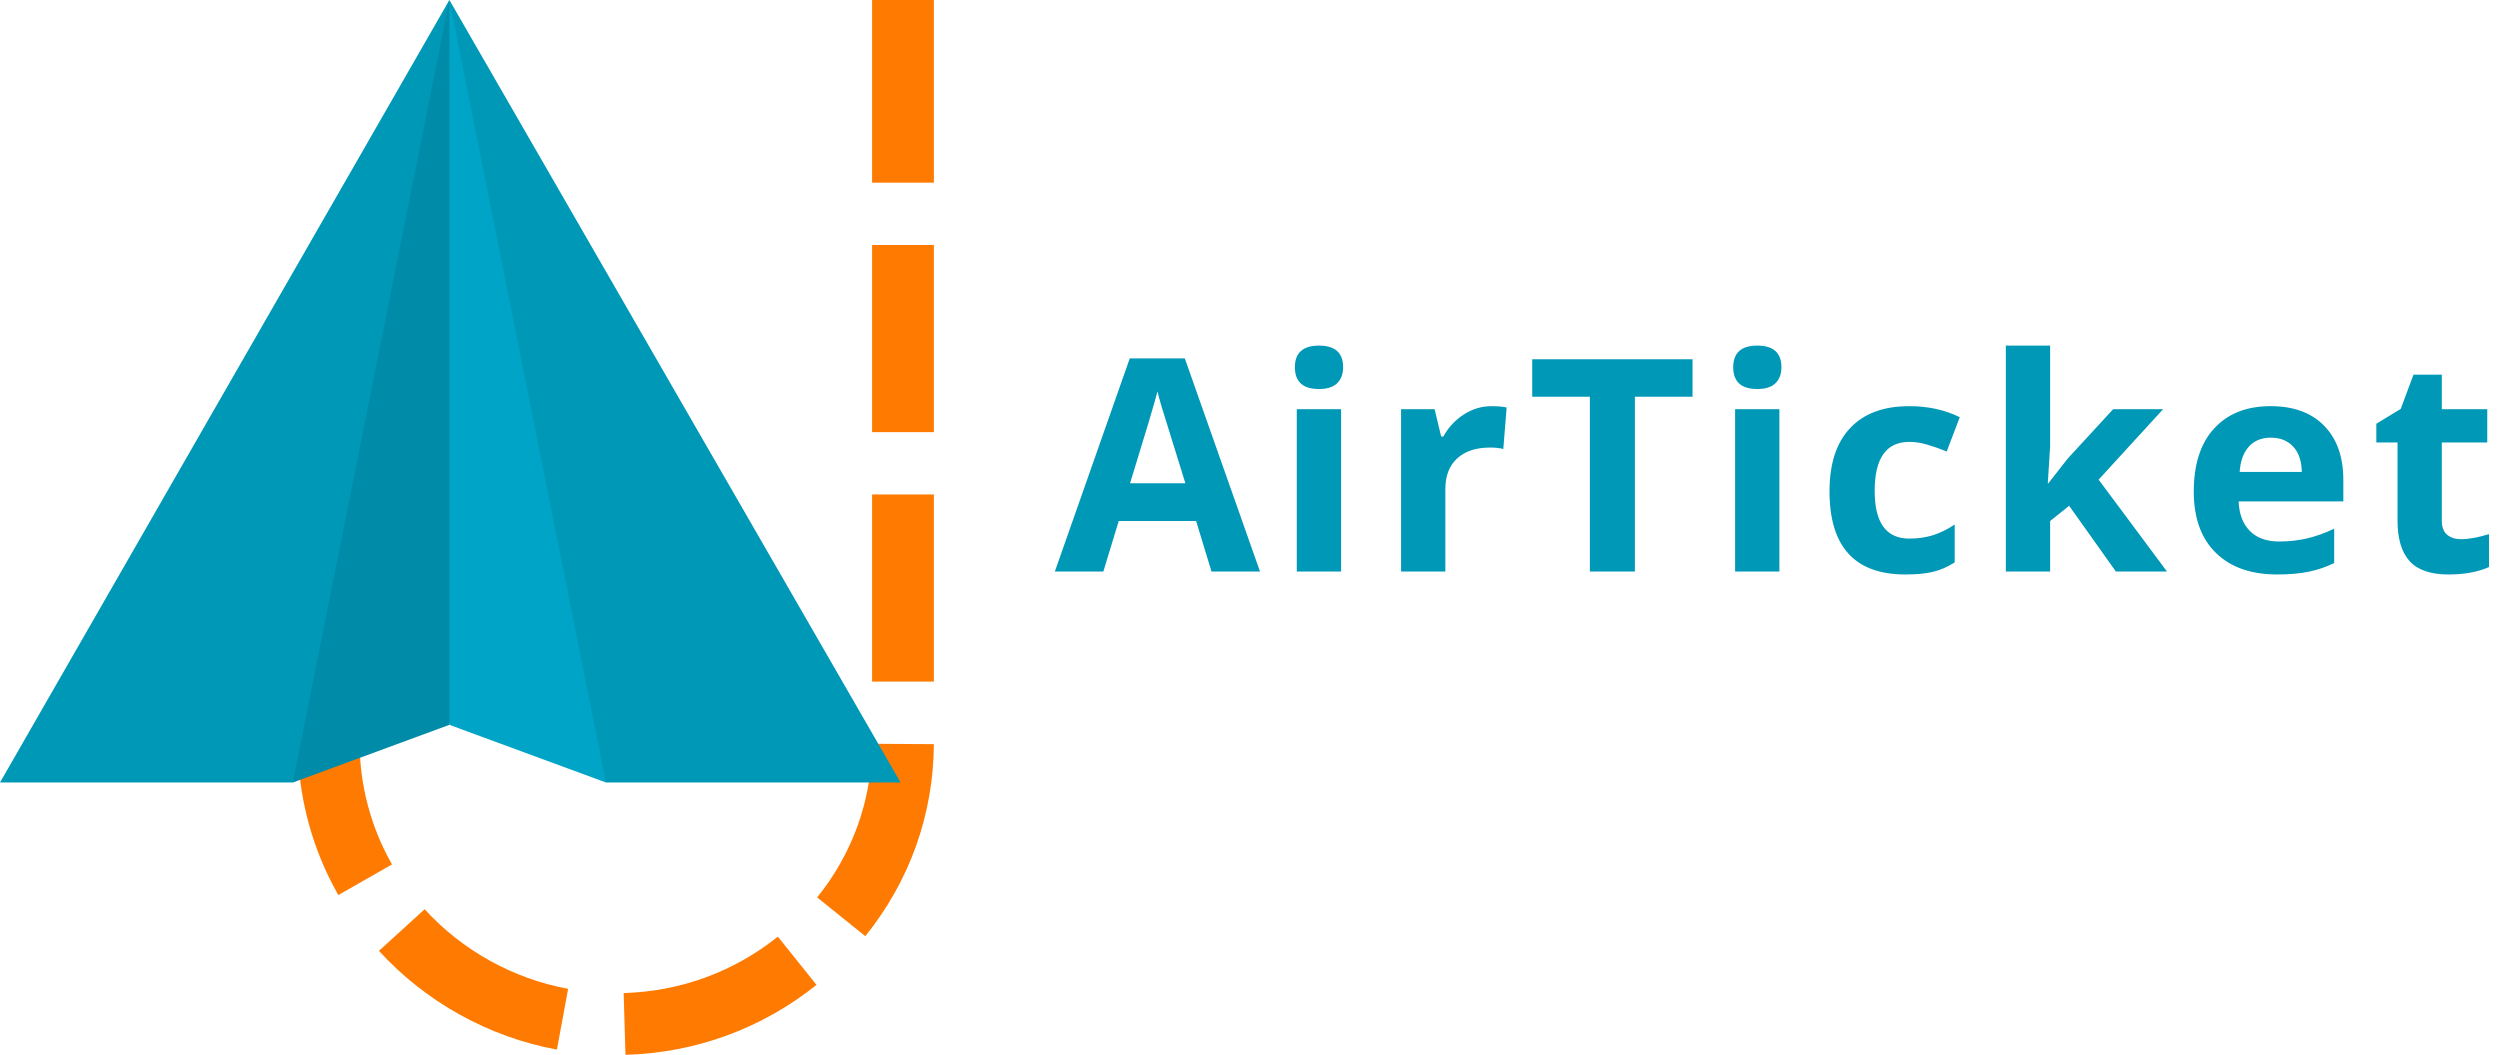 <svg width="538" height="227" viewBox="0 0 538 227" fill="none" xmlns="http://www.w3.org/2000/svg">
<path d="M134.602 227L134.212 213.705C146.446 213.347 157.921 209.147 167.395 201.561L175.709 211.944C163.961 221.35 149.746 226.557 134.602 227ZM119.847 225.875C105.17 223.168 91.569 215.621 81.55 204.625L91.382 195.666C99.456 204.529 110.422 210.612 122.259 212.795L119.847 225.875ZM186.214 201.467L175.854 193.127C183.504 183.623 187.591 172.188 187.671 160.058L200.972 160.146C200.871 175.311 195.768 189.6 186.214 201.467ZM72.811 192.615C67.104 182.613 64.087 171.23 64.087 159.696V150.434H77.388V159.696C77.388 168.922 79.8 178.026 84.363 186.023L72.811 192.615ZM200.973 146.68H187.672V106.415H200.973V146.68ZM200.973 92.993H187.672V52.728H200.973V92.993ZM200.973 39.306H187.672V0H200.973V39.306Z" fill="#FF7A00"/>
<path d="M134.432 157.885L130.401 168.392L96.71 155.983L85.871 97.484L96.71 0L105.183 20.798L134.432 157.885Z" fill="#00A4C6"/>
<path d="M193.802 168.392H130.402L96.711 0L193.802 168.392Z" fill="#0098B7"/>
<path d="M96.71 0V155.983L63.024 168.392L60.727 155.912L88.158 18.971L96.71 0Z" fill="#008BA8"/>
<path d="M96.71 0L63.023 168.392H0L96.71 0Z" fill="#0098B7"/>
<path d="M260.719 123L257.406 112.125H240.75L237.438 123H227L243.125 77.125H254.969L271.156 123H260.719ZM255.094 104C252.031 94.146 250.302 88.573 249.906 87.281C249.531 85.99 249.26 84.969 249.094 84.219C248.406 86.885 246.438 93.479 243.188 104H255.094ZM278.661 79.031C278.661 75.927 280.39 74.375 283.849 74.375C287.307 74.375 289.036 75.927 289.036 79.031C289.036 80.51 288.599 81.667 287.724 82.5C286.87 83.312 285.578 83.719 283.849 83.719C280.39 83.719 278.661 82.156 278.661 79.031ZM288.599 123H279.068V88.062H288.599V123ZM321.01 87.406C322.302 87.406 323.375 87.5 324.229 87.688L323.51 96.625C322.739 96.417 321.802 96.312 320.698 96.312C317.656 96.312 315.281 97.094 313.573 98.656C311.885 100.219 311.041 102.406 311.041 105.219V123H301.51V88.062H308.729L310.135 93.938H310.604C311.687 91.979 313.145 90.406 314.979 89.219C316.833 88.01 318.843 87.406 321.01 87.406ZM351.827 123H342.14V85.375H329.734V77.312H364.234V85.375H351.827V123ZM372.989 79.031C372.989 75.927 374.718 74.375 378.176 74.375C381.635 74.375 383.364 75.927 383.364 79.031C383.364 80.51 382.926 81.667 382.051 82.5C381.197 83.312 379.905 83.719 378.176 83.719C374.718 83.719 372.989 82.156 372.989 79.031ZM382.926 123H373.395V88.062H382.926V123ZM410.025 123.625C399.15 123.625 393.712 117.656 393.712 105.719C393.712 99.781 395.192 95.25 398.15 92.125C401.108 88.979 405.348 87.406 410.869 87.406C414.91 87.406 418.535 88.198 421.744 89.781L418.931 97.156C417.431 96.552 416.035 96.062 414.744 95.688C413.452 95.292 412.16 95.094 410.869 95.094C405.91 95.094 403.431 98.615 403.431 105.656C403.431 112.49 405.91 115.906 410.869 115.906C412.702 115.906 414.4 115.667 415.962 115.188C417.525 114.688 419.087 113.917 420.65 112.875V121.031C419.108 122.01 417.546 122.688 415.962 123.062C414.4 123.438 412.421 123.625 410.025 123.625ZM440.811 104L444.967 98.688L454.749 88.062H465.499L451.624 103.219L466.342 123H455.342L445.28 108.844L441.186 112.125V123H431.655V74.375H441.186V96.062L440.686 104H440.811ZM488.691 94.188C486.67 94.188 485.087 94.833 483.941 96.125C482.795 97.396 482.139 99.208 481.973 101.562H495.348C495.306 99.208 494.691 97.396 493.504 96.125C492.316 94.833 490.712 94.188 488.691 94.188ZM490.035 123.625C484.41 123.625 480.014 122.073 476.848 118.969C473.681 115.865 472.098 111.469 472.098 105.781C472.098 99.927 473.556 95.406 476.473 92.219C479.41 89.01 483.462 87.406 488.629 87.406C493.566 87.406 497.41 88.812 500.16 91.625C502.91 94.438 504.285 98.323 504.285 103.281V107.906H481.754C481.858 110.615 482.66 112.729 484.16 114.25C485.66 115.771 487.764 116.531 490.473 116.531C492.577 116.531 494.566 116.312 496.441 115.875C498.316 115.438 500.275 114.74 502.316 113.781V121.156C500.65 121.99 498.868 122.604 496.973 123C495.077 123.417 492.764 123.625 490.035 123.625ZM529.634 116.031C531.3 116.031 533.3 115.667 535.634 114.938V122.031C533.259 123.094 530.342 123.625 526.884 123.625C523.071 123.625 520.29 122.667 518.54 120.75C516.811 118.812 515.946 115.917 515.946 112.062V95.219H511.384V91.188L516.634 88L519.384 80.625H525.478V88.062H535.259V95.219H525.478V112.062C525.478 113.417 525.853 114.417 526.603 115.062C527.373 115.708 528.384 116.031 529.634 116.031Z" fill="#0098B7"/>
</svg>
